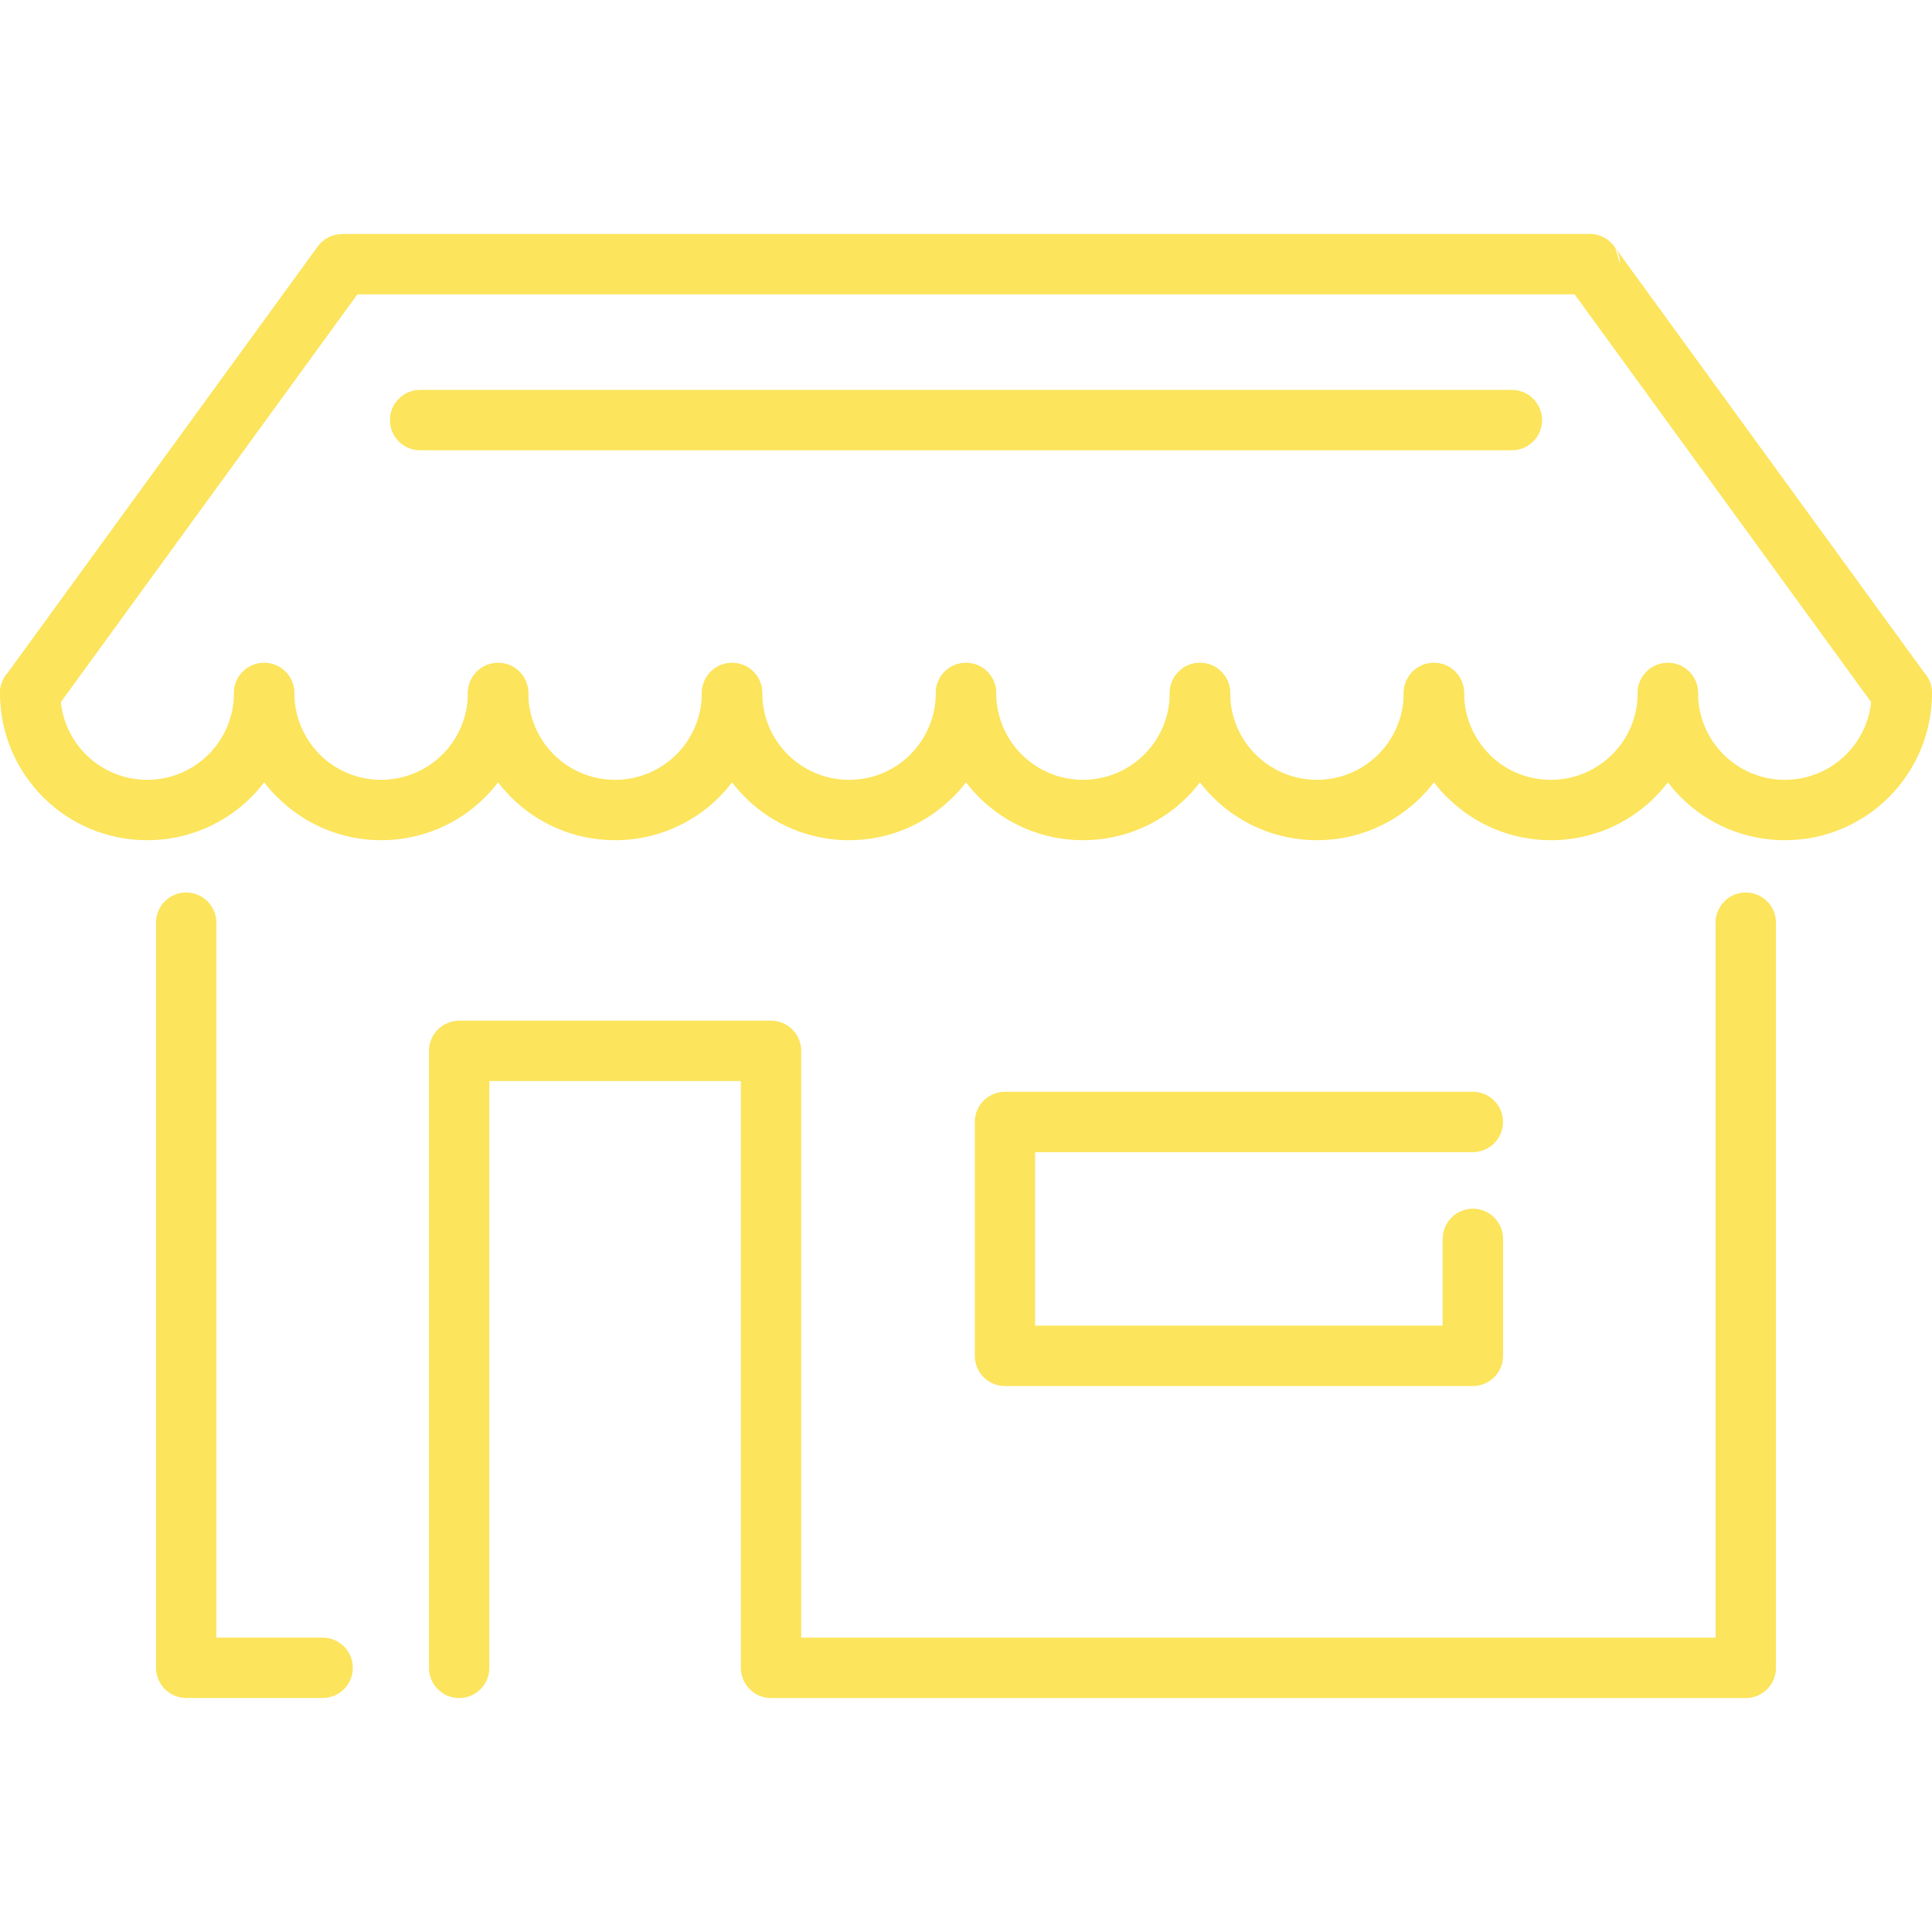 <svg width="80" height="80" viewBox="0 0 80 80" fill="none" xmlns="http://www.w3.org/2000/svg">
<path d="M59.739 51.299C59.739 50.609 60.299 50.049 60.989 50.049C61.679 50.049 62.239 50.609 62.239 51.299V56.143C62.239 56.833 61.679 57.393 60.989 57.393H60.958H41.614C40.925 57.393 40.364 56.833 40.364 56.143V56.112V46.458C40.364 45.768 40.924 45.208 41.614 45.208H41.646H60.987C61.677 45.208 62.237 45.768 62.237 46.458C62.237 47.148 61.677 47.708 60.987 47.708H42.862V54.893H59.734V51.299L59.739 51.299Z" fill="#FCE45C"/>
<path d="M20.263 69.063C20.263 69.753 19.703 70.313 19.013 70.313C18.323 70.313 17.763 69.753 17.763 69.063V43.513C17.763 42.824 18.323 42.264 19.013 42.264H19.044H31.927C32.617 42.264 33.177 42.826 33.177 43.513V43.545V67.813H71.039V38.206C71.039 37.516 71.599 36.956 72.289 36.956C72.979 36.956 73.539 37.516 73.539 38.206V69.029V69.063C73.539 69.753 72.979 70.313 72.289 70.313H31.959H31.927C31.237 70.313 30.677 69.753 30.677 69.063V44.763H20.263V69.063H20.263Z" fill="#FCE45C"/>
<path d="M6.458 38.206C6.458 37.516 7.018 36.956 7.708 36.956C8.399 36.956 8.958 37.516 8.958 38.206V67.81H13.359C14.05 67.81 14.61 68.37 14.61 69.06C14.61 69.751 14.05 70.31 13.359 70.31H7.742H7.711C7.021 70.31 6.461 69.751 6.461 69.06V38.206H6.458Z" fill="#FCE45C"/>
<path d="M2.26 29.43C1.857 29.987 1.076 30.11 0.518 29.708C-0.039 29.305 -0.162 28.523 0.24 27.966L13.156 10.206C13.401 9.87 13.781 9.693 14.167 9.693V9.688H65.833C66.276 9.688 66.662 9.917 66.886 10.263L79.76 27.966C80.164 28.523 80.039 29.305 79.482 29.708C78.924 30.112 78.143 29.987 77.74 29.43L65.201 12.188H14.8L2.26 29.43ZM66.886 10.263L67.084 10.938C67.084 10.69 67.01 10.458 66.886 10.263Z" fill="#FCE45C"/>
<path d="M77.5 28.697C77.5 28.007 78.06 27.447 78.75 27.447C79.44 27.447 80 28.007 80 28.697C80 30.38 79.315 31.906 78.216 33.007C77.115 34.109 75.588 34.791 73.906 34.791C72.224 34.791 70.698 34.109 69.596 33.007C68.495 31.906 67.812 30.38 67.812 28.697C67.812 28.007 68.375 27.447 69.063 27.447C69.753 27.447 70.312 28.007 70.312 28.697C70.312 29.689 70.716 30.588 71.365 31.239C72.016 31.887 72.914 32.291 73.906 32.291C74.898 32.291 75.797 31.887 76.448 31.239C77.096 30.588 77.5 29.689 77.5 28.697Z" fill="#FCE45C"/>
<path d="M17.396 18.645C16.706 18.645 16.146 18.086 16.146 17.395C16.146 16.705 16.706 16.145 17.396 16.145H62.604C63.294 16.145 63.854 16.705 63.854 17.395C63.854 18.086 63.294 18.645 62.604 18.645H17.396Z" fill="#FCE45C"/>
<path d="M58.125 28.697C58.125 28.007 58.685 27.447 59.375 27.447C60.065 27.447 60.625 28.007 60.625 28.697C60.625 29.689 61.029 30.588 61.677 31.239L61.74 31.307C62.383 31.916 63.255 32.291 64.219 32.291C65.211 32.291 66.11 31.887 66.76 31.239C67.411 30.588 67.813 29.689 67.813 28.697C67.813 28.007 68.375 27.447 69.063 27.447C69.753 27.447 70.313 28.007 70.313 28.697C70.313 30.38 69.628 31.906 68.529 33.007C67.427 34.109 65.901 34.791 64.219 34.791C62.581 34.791 61.094 34.143 59.998 33.085L59.911 33.007C58.807 31.906 58.125 30.38 58.125 28.697Z" fill="#FCE45C"/>
<path d="M38.75 28.697C38.75 28.007 39.31 27.447 40 27.447C40.69 27.447 41.25 28.007 41.25 28.697C41.25 29.689 41.654 30.588 42.302 31.239C42.953 31.887 43.852 32.291 44.844 32.291C45.836 32.291 46.734 31.887 47.385 31.239C48.034 30.588 48.437 29.689 48.437 28.697C48.437 28.007 48.997 27.447 49.688 27.447C50.378 27.447 50.937 28.007 50.937 28.697C50.937 30.38 50.253 31.906 49.154 33.007C48.052 34.109 46.526 34.791 44.844 34.791C43.161 34.791 41.635 34.109 40.534 33.007C39.432 31.906 38.75 30.38 38.75 28.697Z" fill="#FCE45C"/>
<path d="M58.125 28.697C58.125 28.007 58.685 27.447 59.375 27.447C60.065 27.447 60.625 28.007 60.625 28.697C60.625 30.38 59.94 31.906 58.841 33.007C57.74 34.109 56.214 34.791 54.531 34.791C52.849 34.791 51.323 34.109 50.221 33.007C49.12 31.906 48.438 30.38 48.438 28.697C48.438 28.007 48.997 27.447 49.688 27.447C50.378 27.447 50.938 28.007 50.938 28.697C50.938 29.689 51.341 30.588 51.99 31.239C52.641 31.887 53.539 32.291 54.531 32.291C55.523 32.291 56.422 31.887 57.073 31.239C57.721 30.588 58.125 29.689 58.125 28.697Z" fill="#FCE45C"/>
<path d="M38.75 28.697C38.75 28.007 39.31 27.447 40 27.447C40.69 27.447 41.25 28.007 41.25 28.697C41.25 30.38 40.568 31.906 39.466 33.007L39.38 33.085C38.281 34.143 36.792 34.791 35.157 34.791C33.474 34.791 31.948 34.109 30.846 33.007C29.745 31.906 29.063 30.38 29.063 28.698C29.063 28.007 29.623 27.447 30.313 27.447C31.003 27.447 31.563 28.007 31.563 28.698C31.563 29.69 31.966 30.588 32.615 31.239C33.266 31.887 34.164 32.291 35.157 32.291C36.12 32.291 36.992 31.916 37.633 31.307L37.696 31.239C38.346 30.588 38.75 29.689 38.75 28.697Z" fill="#FCE45C"/>
<path d="M19.375 28.697C19.375 28.007 19.935 27.447 20.625 27.447C21.315 27.447 21.875 28.007 21.875 28.697C21.875 29.689 22.279 30.588 22.927 31.239C23.578 31.887 24.477 32.291 25.469 32.291C26.461 32.291 27.359 31.887 28.011 31.239C28.659 30.588 29.063 29.689 29.063 28.697C29.063 28.007 29.622 27.447 30.313 27.447C31.003 27.447 31.563 28.007 31.563 28.697C31.563 30.38 30.88 31.906 29.779 33.007C28.677 34.109 27.151 34.791 25.469 34.791C23.787 34.791 22.261 34.109 21.159 33.007C20.058 31.906 19.375 30.38 19.375 28.697Z" fill="#FCE45C"/>
<path d="M19.375 28.698C19.375 28.007 19.935 27.447 20.625 27.447C21.315 27.447 21.875 28.007 21.875 28.698C21.875 30.38 21.193 31.906 20.091 33.007C18.99 34.109 17.464 34.791 15.781 34.791C14.102 34.791 12.581 34.109 11.477 33.002L11.474 33.007C10.373 31.906 9.688 30.38 9.688 28.697C9.688 28.007 10.247 27.447 10.938 27.447C11.628 27.447 12.188 28.007 12.188 28.697C12.188 29.689 12.591 30.588 13.24 31.239V31.242L13.242 31.244C13.888 31.89 14.787 32.291 15.781 32.291C16.773 32.291 17.672 31.887 18.323 31.239C18.971 30.588 19.375 29.69 19.375 28.698Z" fill="#FCE45C"/>
<path d="M0 28.697C0 28.007 0.56 27.447 1.25 27.447C1.94 27.447 2.5 28.007 2.5 28.697C2.5 29.689 2.904 30.588 3.552 31.239C4.203 31.887 5.102 32.291 6.094 32.291C7.086 32.291 7.984 31.887 8.636 31.239C9.284 30.588 9.688 29.689 9.688 28.697C9.688 28.007 10.247 27.447 10.938 27.447C11.628 27.447 12.188 28.007 12.188 28.697C12.188 30.38 11.505 31.906 10.404 33.007C9.302 34.109 7.779 34.791 6.094 34.791C4.409 34.791 2.886 34.109 1.784 33.007C0.682 31.906 0 30.38 0 28.697Z" fill="#FCE45C"/>
</svg>
